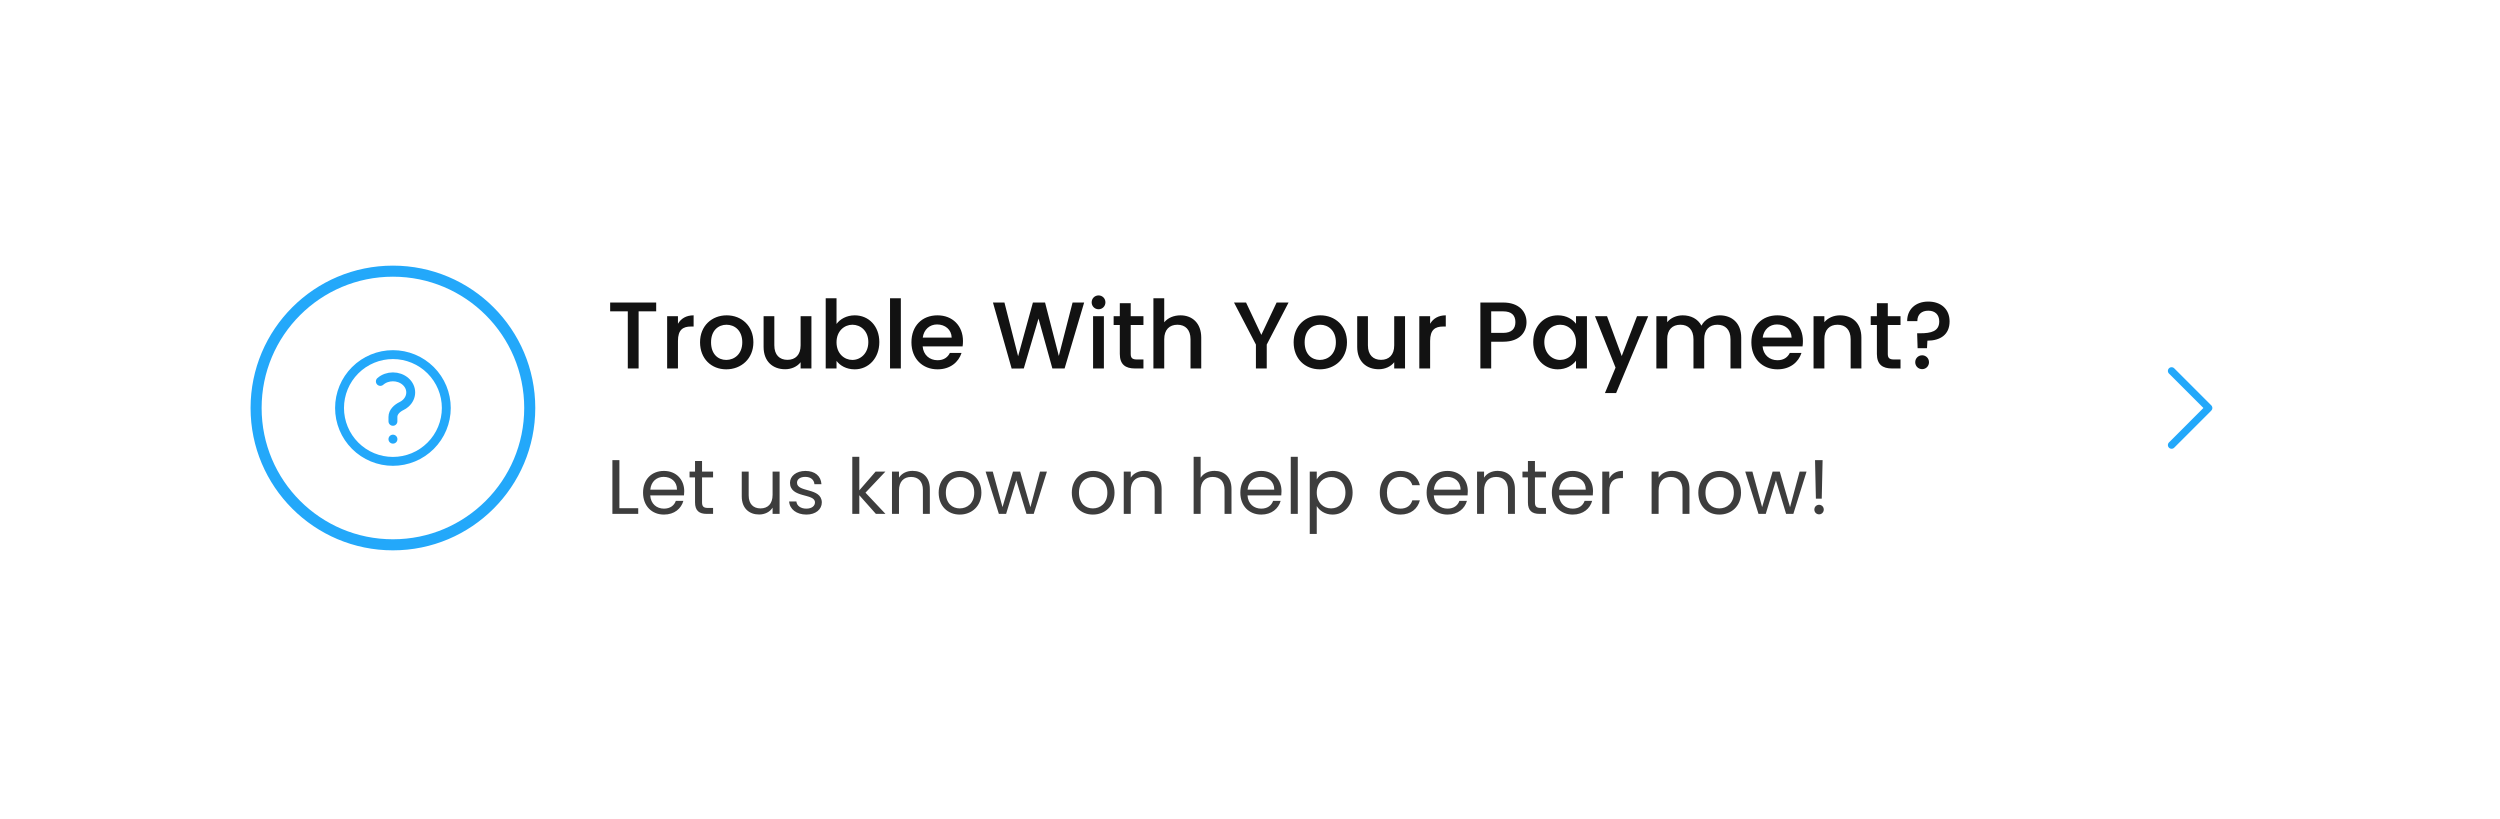 <svg width="226" height="74" viewBox="0 0 226 74" fill="none" xmlns="http://www.w3.org/2000/svg">
<g filter="url(#filter0_d_333_131)">
<rect x="13" y="9" width="200" height="47.185" rx="12.869" fill="white" shape-rendering="crispEdges"/>
<circle cx="35.52" cy="32.592" r="12.369" fill="white" stroke="#23A8FA"/>
<path d="M34.383 30.19C35.011 29.64 36.029 29.64 36.657 30.19C37.286 30.739 37.286 31.63 36.657 32.18C36.548 32.276 36.427 32.355 36.298 32.417C35.899 32.611 35.521 32.953 35.521 33.397V33.799M40.346 32.592C40.346 33.226 40.221 33.854 39.978 34.439C39.736 35.025 39.38 35.556 38.932 36.005C38.484 36.453 37.952 36.808 37.367 37.051C36.781 37.293 36.154 37.418 35.52 37.418C34.886 37.418 34.259 37.293 33.673 37.051C33.088 36.808 32.556 36.453 32.108 36.005C31.66 35.556 31.304 35.025 31.062 34.439C30.819 33.854 30.694 33.226 30.694 32.592C30.694 31.312 31.203 30.085 32.108 29.18C33.013 28.275 34.24 27.767 35.52 27.767C36.8 27.767 38.027 28.275 38.932 29.18C39.837 30.085 40.346 31.312 40.346 32.592ZM35.52 35.407H35.524V35.412H35.52V35.407Z" stroke="#23A8FA" stroke-width="0.804" stroke-linecap="round" stroke-linejoin="round"/>
<path d="M55.158 23.856V23.058H59.319V23.856H57.731V29.02H56.753V23.856H55.158ZM61.287 26.533V29.02H60.309V24.293H61.287V24.98C61.562 24.508 62.033 24.216 62.703 24.216V25.229H62.454C61.733 25.229 61.287 25.529 61.287 26.533ZM68.106 26.653C68.106 28.137 67.007 29.098 65.652 29.098C64.305 29.098 63.284 28.137 63.284 26.653C63.284 25.169 64.348 24.216 65.695 24.216C67.042 24.216 68.106 25.169 68.106 26.653ZM64.279 26.653C64.279 27.725 64.914 28.248 65.652 28.248C66.381 28.248 67.102 27.725 67.102 26.653C67.102 25.58 66.407 25.066 65.678 25.066C64.94 25.066 64.279 25.58 64.279 26.653ZM73.353 24.293V29.02H72.375V28.454C72.067 28.858 71.535 29.089 70.977 29.089C69.87 29.089 69.029 28.394 69.029 27.073V24.293H69.999V26.927C69.999 27.794 70.471 28.24 71.183 28.24C71.903 28.24 72.375 27.794 72.375 26.927V24.293H73.353ZM75.622 24.997C75.931 24.568 76.523 24.216 77.269 24.216C78.522 24.216 79.491 25.177 79.491 26.636C79.491 28.094 78.513 29.098 77.269 29.098C76.488 29.098 75.931 28.746 75.622 28.334V29.02H74.644V22.672H75.622V24.997ZM78.496 26.636C78.496 25.615 77.792 25.066 77.055 25.066C76.325 25.066 75.622 25.64 75.622 26.653C75.622 27.674 76.325 28.248 77.055 28.248C77.792 28.248 78.496 27.656 78.496 26.636ZM80.458 29.02V22.672H81.436V29.02H80.458ZM84.71 25.04C84.05 25.04 83.518 25.486 83.415 26.232H86.032C86.014 25.503 85.44 25.04 84.71 25.04ZM86.924 27.613C86.658 28.437 85.912 29.098 84.753 29.098C83.398 29.098 82.394 28.137 82.394 26.653C82.394 25.169 83.355 24.216 84.753 24.216C86.1 24.216 87.053 25.151 87.053 26.541C87.053 26.704 87.044 26.859 87.018 27.022H83.406C83.475 27.802 84.033 28.274 84.753 28.274C85.354 28.274 85.689 27.982 85.869 27.613H86.924ZM91.453 29.029L89.763 23.058H90.801L92.037 27.914L93.375 23.058H94.473L95.717 27.888L96.961 23.058H98.008L96.24 29.02H95.134L93.881 24.508L92.551 29.02L91.453 29.029ZM98.814 29.02V24.293H99.792V29.02H98.814ZM99.312 23.667C98.96 23.667 98.686 23.393 98.686 23.041C98.686 22.689 98.96 22.415 99.312 22.415C99.655 22.415 99.93 22.689 99.93 23.041C99.93 23.393 99.655 23.667 99.312 23.667ZM101.231 27.708V25.091H100.673V24.293H101.231V23.118H102.217V24.293H103.367V25.091H102.217V27.708C102.217 28.06 102.355 28.206 102.766 28.206H103.367V29.02H102.595C101.754 29.02 101.231 28.669 101.231 27.708ZM104.268 29.02V22.672H105.246V24.843C105.572 24.448 106.104 24.216 106.713 24.216C107.769 24.216 108.592 24.911 108.592 26.232V29.02H107.623V26.378C107.623 25.512 107.151 25.066 106.439 25.066C105.718 25.066 105.246 25.512 105.246 26.378V29.02H104.268ZM113.535 26.859L111.554 23.058H112.643L114.024 25.983L115.406 23.058H116.487L114.513 26.859V29.02H113.535V26.859ZM121.767 26.653C121.767 28.137 120.669 29.098 119.313 29.098C117.966 29.098 116.945 28.137 116.945 26.653C116.945 25.169 118.009 24.216 119.356 24.216C120.703 24.216 121.767 25.169 121.767 26.653ZM117.94 26.653C117.94 27.725 118.575 28.248 119.313 28.248C120.042 28.248 120.763 27.725 120.763 26.653C120.763 25.58 120.068 25.066 119.339 25.066C118.601 25.066 117.94 25.58 117.94 26.653ZM127.015 24.293V29.02H126.037V28.454C125.728 28.858 125.196 29.089 124.638 29.089C123.531 29.089 122.691 28.394 122.691 27.073V24.293H123.66V26.927C123.66 27.794 124.132 28.24 124.844 28.24C125.565 28.24 126.037 27.794 126.037 26.927V24.293H127.015ZM129.283 26.533V29.02H128.305V24.293H129.283V24.98C129.558 24.508 130.029 24.216 130.699 24.216V25.229H130.45C129.729 25.229 129.283 25.529 129.283 26.533ZM134.804 25.803H135.885C136.649 25.803 136.992 25.434 136.992 24.834C136.992 24.216 136.649 23.856 135.885 23.856H134.804V25.803ZM137.996 24.834C137.996 25.683 137.438 26.601 135.885 26.601H134.804V29.02H133.826V23.058H135.885C137.301 23.058 137.996 23.864 137.996 24.834ZM138.602 26.636C138.602 25.177 139.589 24.216 140.833 24.216C141.631 24.216 142.18 24.594 142.471 24.98V24.293H143.458V29.02H142.471V28.317C142.171 28.72 141.605 29.098 140.816 29.098C139.589 29.098 138.602 28.094 138.602 26.636ZM142.471 26.653C142.471 25.64 141.777 25.066 141.039 25.066C140.31 25.066 139.606 25.615 139.606 26.636C139.606 27.656 140.31 28.248 141.039 28.248C141.777 28.248 142.471 27.674 142.471 26.653ZM146.604 27.897L147.986 24.293H148.998L146.098 31.242H145.086L146.047 28.943L144.185 24.293H145.275L146.604 27.897ZM156.436 29.02V26.378C156.436 25.512 155.964 25.066 155.252 25.066C154.532 25.066 154.06 25.512 154.06 26.378V29.02H153.09V26.378C153.09 25.512 152.618 25.066 151.906 25.066C151.186 25.066 150.714 25.512 150.714 26.378V29.02H149.736V24.293H150.714V24.834C151.031 24.448 151.546 24.216 152.112 24.216C152.859 24.216 153.485 24.534 153.811 25.151C154.103 24.576 154.772 24.216 155.458 24.216C156.565 24.216 157.406 24.911 157.406 26.232V29.02H156.436ZM160.64 25.04C159.98 25.04 159.448 25.486 159.345 26.232H161.962C161.944 25.503 161.37 25.04 160.64 25.04ZM162.854 27.613C162.588 28.437 161.842 29.098 160.683 29.098C159.328 29.098 158.324 28.137 158.324 26.653C158.324 25.169 159.285 24.216 160.683 24.216C162.03 24.216 162.983 25.151 162.983 26.541C162.983 26.704 162.974 26.859 162.948 27.022H159.336C159.405 27.802 159.963 28.274 160.683 28.274C161.284 28.274 161.618 27.982 161.799 27.613H162.854ZM167.299 29.02V26.378C167.299 25.512 166.828 25.066 166.116 25.066C165.395 25.066 164.923 25.512 164.923 26.378V29.02H163.945V24.293H164.923V24.834C165.24 24.448 165.764 24.216 166.33 24.216C167.437 24.216 168.269 24.911 168.269 26.232V29.02H167.299ZM169.671 27.708V25.091H169.113V24.293H169.671V23.118H170.657V24.293H171.807V25.091H170.657V27.708C170.657 28.06 170.795 28.206 171.206 28.206H171.807V29.02H171.035C170.194 29.02 169.671 28.669 169.671 27.708ZM172.408 24.739C172.4 23.701 173.146 22.972 174.313 22.972C175.462 22.972 176.243 23.65 176.243 24.765C176.243 25.975 175.385 26.507 174.236 26.507L174.201 27.185H173.352L173.309 25.838H173.592C174.562 25.838 175.308 25.666 175.308 24.765C175.308 24.165 174.939 23.796 174.321 23.796C173.712 23.796 173.326 24.139 173.326 24.739H172.408ZM174.381 28.454C174.381 28.806 174.107 29.081 173.764 29.081C173.412 29.081 173.137 28.806 173.137 28.454C173.137 28.102 173.412 27.828 173.764 27.828C174.107 27.828 174.381 28.102 174.381 28.454Z" fill="#121212"/>
<path d="M55.36 37.307H55.994V41.649H57.695V42.165H55.36V37.307ZM59.993 38.819C59.372 38.819 58.856 39.23 58.787 39.976H61.199C61.206 39.23 60.648 38.819 59.993 38.819ZM61.777 40.987C61.582 41.684 60.968 42.228 60.021 42.228C58.933 42.228 58.132 41.461 58.132 40.248C58.132 39.042 58.905 38.282 60.021 38.282C61.129 38.282 61.854 39.063 61.854 40.109C61.854 40.248 61.847 40.36 61.833 40.492H58.78C58.829 41.266 59.372 41.691 60.021 41.691C60.592 41.691 60.955 41.398 61.094 40.987H61.777ZM62.831 41.12V38.868H62.336V38.345H62.831V37.383H63.465V38.345H64.462V38.868H63.465V41.12C63.465 41.496 63.604 41.628 63.995 41.628H64.462V42.165H63.89C63.214 42.165 62.831 41.886 62.831 41.12ZM70.476 38.345V42.165H69.842V41.6C69.598 41.998 69.131 42.221 68.622 42.221C67.744 42.221 67.054 41.677 67.054 40.583V38.345H67.681V40.499C67.681 41.273 68.106 41.67 68.748 41.67C69.403 41.67 69.842 41.266 69.842 40.443V38.345H70.476ZM74.293 41.126C74.293 41.754 73.743 42.228 72.899 42.228C72.007 42.228 71.38 41.74 71.338 41.043H71.993C72.028 41.412 72.356 41.691 72.892 41.691C73.394 41.691 73.673 41.44 73.673 41.126C73.673 40.276 71.415 40.771 71.415 39.349C71.415 38.763 71.965 38.282 72.816 38.282C73.659 38.282 74.217 38.736 74.259 39.481H73.624C73.597 39.098 73.304 38.819 72.795 38.819C72.328 38.819 72.049 39.042 72.049 39.349C72.049 40.255 74.266 39.76 74.293 41.126ZM77.047 42.165V37.007H77.682V40.039L79.152 38.345H80.038L78.239 40.248L80.045 42.165H79.18L77.682 40.478V42.165H77.047ZM83.43 42.165V40.004C83.43 39.224 83.005 38.826 82.363 38.826C81.715 38.826 81.269 39.23 81.269 40.053V42.165H80.635V38.345H81.269V38.889C81.52 38.492 81.98 38.276 82.496 38.276C83.381 38.276 84.057 38.819 84.057 39.914V42.165H83.43ZM88.718 40.248C88.718 41.461 87.847 42.228 86.759 42.228C85.679 42.228 84.856 41.461 84.856 40.248C84.856 39.042 85.707 38.282 86.787 38.282C87.875 38.282 88.718 39.042 88.718 40.248ZM85.505 40.248C85.505 41.217 86.097 41.67 86.759 41.67C87.421 41.67 88.07 41.217 88.07 40.248C88.07 39.286 87.436 38.833 86.78 38.833C86.111 38.833 85.505 39.286 85.505 40.248ZM90.298 42.165L89.099 38.345H89.747L90.626 41.552L91.573 38.345H92.222L93.149 41.559L94.013 38.345H94.641L93.449 42.165H92.793L91.873 39.133L90.953 42.165H90.298ZM100.753 40.248C100.753 41.461 99.882 42.228 98.794 42.228C97.714 42.228 96.891 41.461 96.891 40.248C96.891 39.042 97.742 38.282 98.822 38.282C99.91 38.282 100.753 39.042 100.753 40.248ZM97.54 40.248C97.54 41.217 98.132 41.67 98.794 41.67C99.457 41.67 100.105 41.217 100.105 40.248C100.105 39.286 99.471 38.833 98.815 38.833C98.146 38.833 97.54 39.286 97.54 40.248ZM104.382 42.165V40.004C104.382 39.224 103.957 38.826 103.316 38.826C102.667 38.826 102.221 39.23 102.221 40.053V42.165H101.587V38.345H102.221V38.889C102.472 38.492 102.932 38.276 103.448 38.276C104.333 38.276 105.01 38.819 105.01 39.914V42.165H104.382ZM107.904 42.165V37.007H108.538V38.896C108.789 38.492 109.263 38.276 109.8 38.276C110.65 38.276 111.327 38.819 111.327 39.914V42.165H110.699V40.004C110.699 39.224 110.274 38.826 109.633 38.826C108.985 38.826 108.538 39.23 108.538 40.053V42.165H107.904ZM113.987 38.819C113.367 38.819 112.851 39.23 112.781 39.976H115.193C115.2 39.23 114.642 38.819 113.987 38.819ZM115.771 40.987C115.576 41.684 114.963 42.228 114.015 42.228C112.927 42.228 112.126 41.461 112.126 40.248C112.126 39.042 112.899 38.282 114.015 38.282C115.123 38.282 115.848 39.063 115.848 40.109C115.848 40.248 115.841 40.36 115.827 40.492H112.774C112.823 41.266 113.367 41.691 114.015 41.691C114.586 41.691 114.949 41.398 115.088 40.987H115.771ZM116.685 42.165V37.007H117.32V42.165H116.685ZM119.035 39.049C119.265 38.645 119.767 38.282 120.464 38.282C121.489 38.282 122.276 39.049 122.276 40.241C122.276 41.426 121.489 42.228 120.464 42.228C119.767 42.228 119.272 41.851 119.035 41.461V43.977H118.401V38.345H119.035V39.049ZM121.628 40.241C121.628 39.342 121.036 38.833 120.332 38.833C119.641 38.833 119.035 39.363 119.035 40.248C119.035 41.147 119.641 41.67 120.332 41.67C121.036 41.67 121.628 41.14 121.628 40.241ZM124.733 40.248C124.733 39.049 125.506 38.282 126.594 38.282C127.542 38.282 128.162 38.77 128.357 39.572H127.674C127.542 39.112 127.158 38.819 126.594 38.819C125.897 38.819 125.381 39.314 125.381 40.248C125.381 41.196 125.897 41.691 126.594 41.691C127.158 41.691 127.535 41.419 127.674 40.938H128.357C128.162 41.698 127.542 42.228 126.594 42.228C125.506 42.228 124.733 41.461 124.733 40.248ZM130.828 38.819C130.207 38.819 129.692 39.23 129.622 39.976H132.034C132.041 39.23 131.483 38.819 130.828 38.819ZM132.612 40.987C132.417 41.684 131.804 42.228 130.856 42.228C129.768 42.228 128.967 41.461 128.967 40.248C128.967 39.042 129.74 38.282 130.856 38.282C131.964 38.282 132.689 39.063 132.689 40.109C132.689 40.248 132.682 40.36 132.668 40.492H129.615C129.664 41.266 130.207 41.691 130.856 41.691C131.427 41.691 131.79 41.398 131.929 40.987H132.612ZM136.321 42.165V40.004C136.321 39.224 135.896 38.826 135.255 38.826C134.607 38.826 134.16 39.23 134.16 40.053V42.165H133.526V38.345H134.16V38.889C134.411 38.492 134.871 38.276 135.387 38.276C136.273 38.276 136.949 38.819 136.949 39.914V42.165H136.321ZM138.124 41.12V38.868H137.629V38.345H138.124V37.383H138.759V38.345H139.755V38.868H138.759V41.12C138.759 41.496 138.898 41.628 139.288 41.628H139.755V42.165H139.184C138.508 42.165 138.124 41.886 138.124 41.12ZM142.148 38.819C141.528 38.819 141.012 39.23 140.942 39.976H143.354C143.361 39.23 142.803 38.819 142.148 38.819ZM143.932 40.987C143.737 41.684 143.124 42.228 142.176 42.228C141.088 42.228 140.287 41.461 140.287 40.248C140.287 39.042 141.061 38.282 142.176 38.282C143.284 38.282 144.009 39.063 144.009 40.109C144.009 40.248 144.002 40.36 143.988 40.492H140.935C140.984 41.266 141.528 41.691 142.176 41.691C142.747 41.691 143.11 41.398 143.249 40.987H143.932ZM145.481 40.088V42.165H144.846V38.345H145.481V38.966C145.697 38.54 146.108 38.276 146.715 38.276V38.931H146.547C145.941 38.931 145.481 39.203 145.481 40.088ZM152.1 42.165V40.004C152.1 39.224 151.675 38.826 151.034 38.826C150.386 38.826 149.939 39.23 149.939 40.053V42.165H149.305V38.345H149.939V38.889C150.19 38.492 150.65 38.276 151.166 38.276C152.051 38.276 152.728 38.819 152.728 39.914V42.165H152.1ZM157.388 40.248C157.388 41.461 156.517 42.228 155.43 42.228C154.349 42.228 153.527 41.461 153.527 40.248C153.527 39.042 154.377 38.282 155.458 38.282C156.545 38.282 157.388 39.042 157.388 40.248ZM154.175 40.248C154.175 41.217 154.768 41.67 155.43 41.67C156.092 41.67 156.74 41.217 156.74 40.248C156.74 39.286 156.106 38.833 155.451 38.833C154.781 38.833 154.175 39.286 154.175 40.248ZM158.968 42.165L157.769 38.345H158.418L159.296 41.552L160.244 38.345H160.892L161.819 41.559L162.684 38.345H163.311L162.119 42.165H161.464L160.544 39.133L159.624 42.165H158.968ZM164.157 40.792L164.08 37.307H164.763L164.686 40.792H164.157ZM164.868 41.775C164.868 42.019 164.679 42.207 164.449 42.207C164.205 42.207 164.017 42.019 164.017 41.775C164.017 41.531 164.205 41.343 164.449 41.343C164.679 41.343 164.868 41.531 164.868 41.775Z" fill="#3D3D3D"/>
<path d="M196.311 29.241L199.662 32.592L196.311 35.944" stroke="#23A8FA" stroke-width="0.67" stroke-linecap="round" stroke-linejoin="round"/>
</g>
<defs>
<filter id="filter0_d_333_131" x="0.131" y="0.421" width="225.737" height="72.922" filterUnits="userSpaceOnUse" color-interpolation-filters="sRGB">
<feFlood flood-opacity="0" result="BackgroundImageFix"/>
<feColorMatrix in="SourceAlpha" type="matrix" values="0 0 0 0 0 0 0 0 0 0 0 0 0 0 0 0 0 0 127 0" result="hardAlpha"/>
<feOffset dy="4.29"/>
<feGaussianBlur stdDeviation="6.434"/>
<feComposite in2="hardAlpha" operator="out"/>
<feColorMatrix type="matrix" values="0 0 0 0 0.667 0 0 0 0 0.667 0 0 0 0 0.667 0 0 0 0.12 0"/>
<feBlend mode="normal" in2="BackgroundImageFix" result="effect1_dropShadow_333_131"/>
<feBlend mode="normal" in="SourceGraphic" in2="effect1_dropShadow_333_131" result="shape"/>
</filter>
</defs>
</svg>
